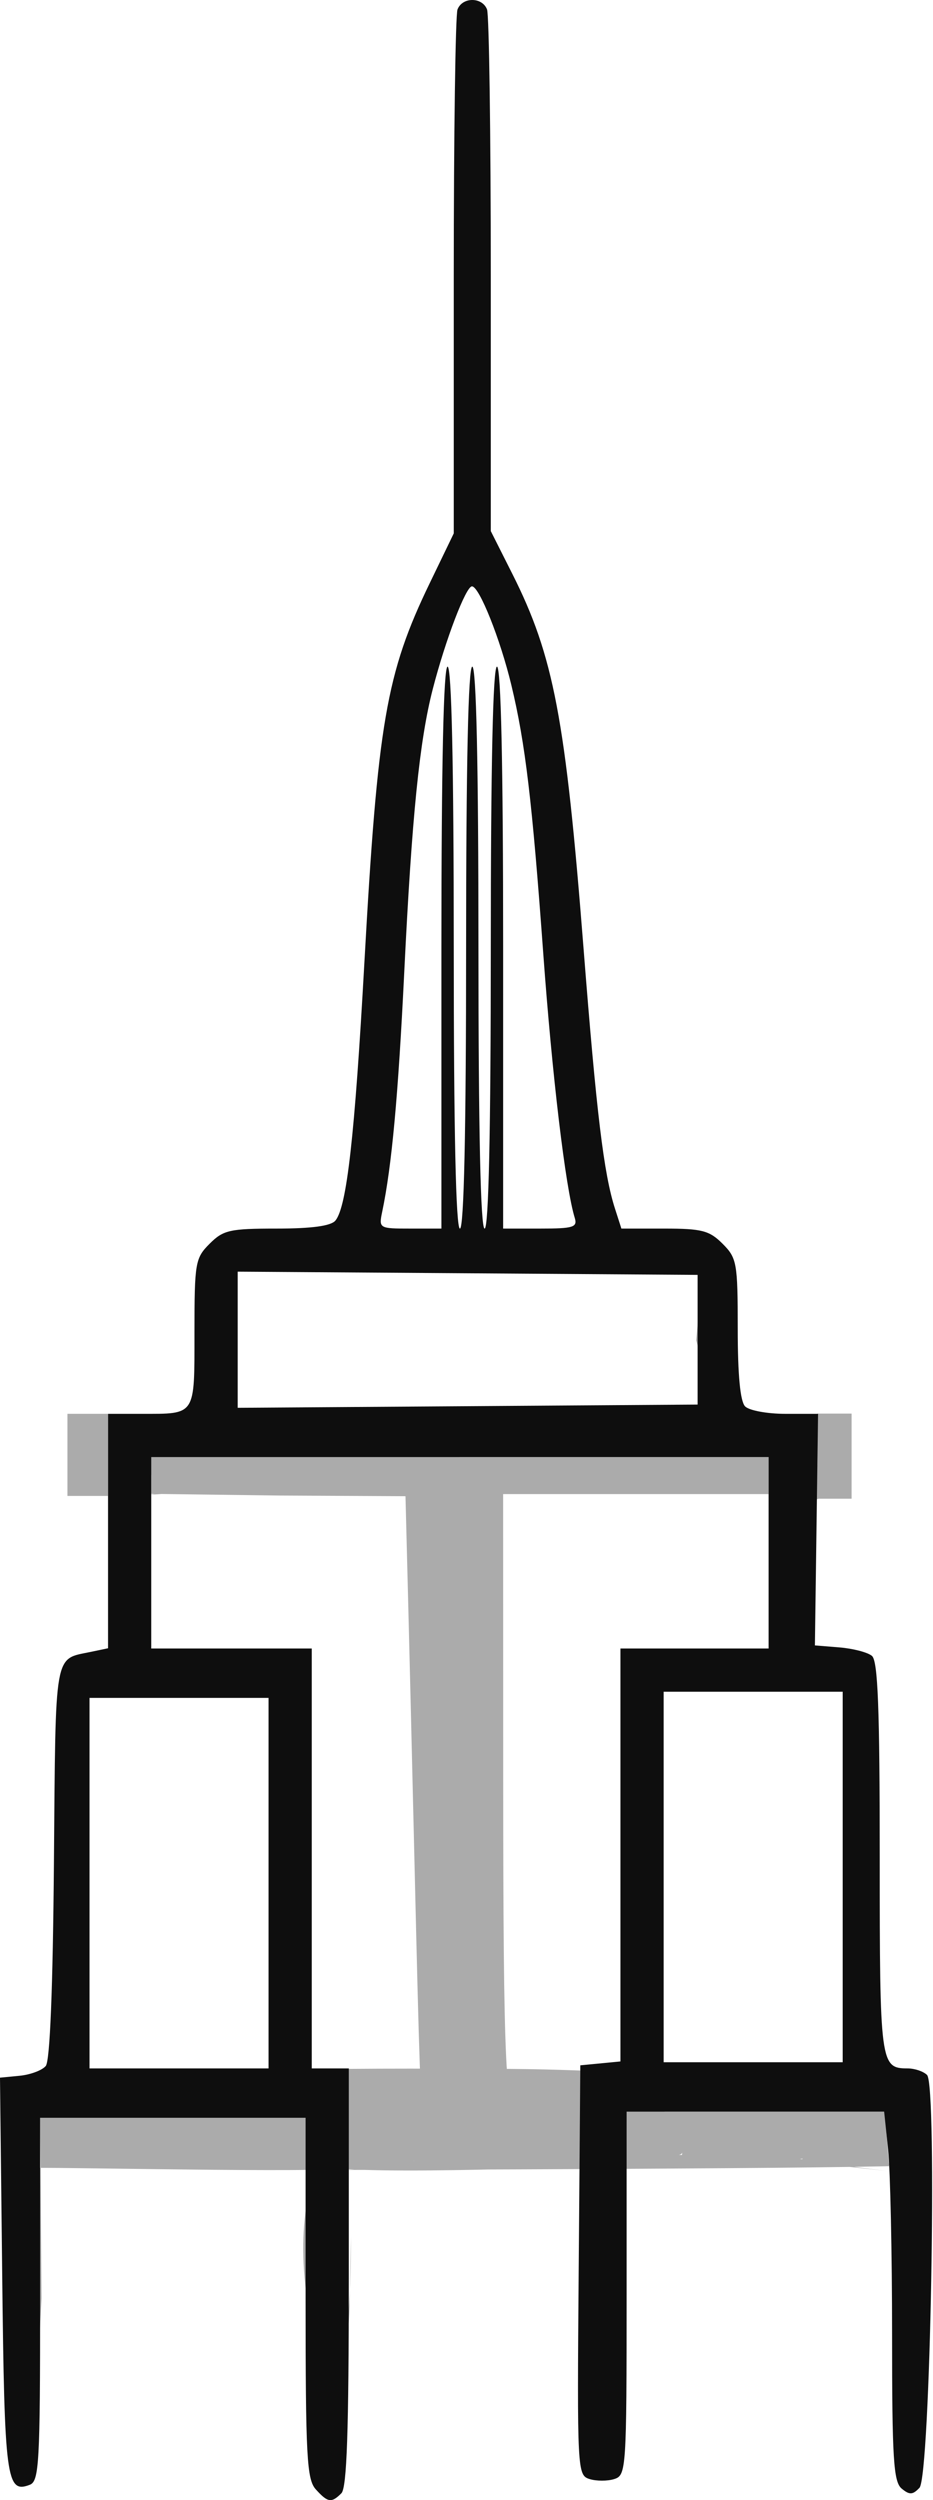 <?xml version="1.0" encoding="UTF-8" standalone="no"?>
<!-- Created with Inkscape (http://www.inkscape.org/) -->

<svg
   version="1.1"
   id="svg972"
   width="151.129"
   height="404.861"
   viewBox="0 0 151.129 404.861"
   sodipodi:docname="エ.png"
   xmlns:inkscape="http://www.inkscape.org/namespaces/inkscape"
   xmlns:sodipodi="http://sodipodi.sourceforge.net/DTD/sodipodi-0.dtd"
   xmlns="http://www.w3.org/2000/svg"
   xmlns:svg="http://www.w3.org/2000/svg">
  <defs
     id="defs976" />
  <sodipodi:namedview
     id="namedview974"
     pagecolor="#ffffff"
     bordercolor="#000000"
     borderopacity="0.25"
     inkscape:showpageshadow="2"
     inkscape:pageopacity="0.0"
     inkscape:pagecheckerboard="0"
     inkscape:deskcolor="#d1d1d1"
     showgrid="false" />
  <g
     inkscape:groupmode="layer"
     inkscape:label="Image"
     id="g978"
     transform="translate(-11.5,-10.047)">
    <g
       id="g982">
      <path
         id="path986"
         style="fill:#ababab"
         d="m 68.232,378.781 c -0.502,29.62 -1.936,-33.692 -0.525,-33.703 116.212,-0.945 18.775,13.837 12.312,14.678 -3.204,0.417 -0.359,0.153 -0.359,0.153 -3.951,1.859 -1.745,-12.773 2.031,0.171 -2.594,-5.009 -1.738,-0.336 -4.509,-107.74 L 56.75,252.23 36,251.959 v -2.98 L 35.366,243.624 86,246 h 50 v 3 3 H 114.5 93 l 0.009,45.25 c 0.009,47.837 0.383,55.75 2.631,55.75 0.884,0 -27.274,-0.727 -28.83,-2.332 -8.555,-8.821 56.12,-4.641 53.46,-4.366 l -13.589,1.405 1.232,6.367 C 109.187,360.659 104.818,360.942 103,361 101.297,361.055 59.818,362.642 63.024,360.068 64.237,359.095 100.433,356 99.5,356 c 0.855,6.174 -21.678,8.921 -21.992,-3.984 0,-1.17 18.841,3.984 17.992,3.984 -0.933,0 -1.5,0.944 -1.5,2.5 0,2 -0.5,2.5 -2.5,2.5 -2.022,0 -2.5,-0.494 -2.5,-2.583 0,-1.636 -0.458,-2.421 -1.25,-2.141 -0.755,0.267 10.471,-1.155 10.579,1.197 0.007,3.75 -0.423,2.376 -1.409,-0.109 -0.608,3.006 -12.738,4.992 -12.804,2.887 -0.121,-4.449 0.26,-5.623 0.26,-1.275 0,1.786 16.575,-2.904 15.223,-2.904 -10.588,5.943 -45.22,2.217 -34.689,2.394 -3.687,0 0.008,-1.986 0.008,-0.716 -11.504,13.711 3.754,61.715 3.426,14.423 z M 18.232,382.25 18,353 H 39.5 61 l 2.128,4.224 c -3.239,6.454 14.842,-2.993 11.63,3.474 -0.467,1 -35.242,-0.365 -36.342,-0.448 -15.256,-1.15 6.889,-0.789 6.889,0.646 -1.119,0.817 -13.077,-0.896 -14.462,-0.888 -0.811,0 59.578,1.234 34.036,0.888 8.131,1.219 -42.625,0.098 -47.638,0.216 -6.298,36.775 -1.198,16.945 -1.293,25.362 l 0.835,22.225 z M 158.59,386.922 158.249,360.664 152.063,361 c 17.473,-0.823 -0.701,-0.108 -10.566,0 -3.053,0 5.778,-6.079 5.412,-3.135 -0.35,2.817 -21.485,2.572 -21.624,-1.112 -0.154,-4.08 13.126,-0.691 12.062,1.929 -0.382,0.942 26.586,3.979 25.232,3.791 -0.488,-0.068 -30.749,-3.703 -31.738,-2.715 -0.683,0.683 -2.698,1.242 -4.478,1.242 -2.76,0 3.533,-6.988 3.165,-4.644 -0.238,1.512 -7.814,5.655 -7.664,3.593 0.196,-2.684 0.546,-0.949 -0.459,-0.949 -0.773,0 36.235,1.122 36.235,1.672 0,0.55 -90.073,0.776 -91.998,0.776 C 62.16,361.448 113,360.976 113,356.5 V 352 h 20.91 20.91 l 0.649,8.25 c 0.357,4.537 3.005,21.226 4.128,32.999 l 1.238,12.986 z M 32.243,251.667 c -0.345,-0.559 -2.515,1.35 -1.965,1.259 18.84,-3.136 1.966,1.223 1.536,-2.381 -0.843,-7.058 8.72,-9.506 11.347,-8.824 1.755,0.455 -8.615,-4.022 -8.615,2.02 0,6.789 -1.069,9.923 -2.302,7.927 z M 144,245.518 c 0,-4.62 -3.727,-5.346 -2.651,-5.759 2.082,-0.799 6.261,-0.205 6.918,5.394 0.792,6.756 -3.255,7.528 -5.647,7.879 C 141.457,253.203 144,250.499 144,245.518 Z m -67.17,-0.018 c 35.429,-5.332 15.799,3.42 50.905,-5.967 l -3.467,-12.442 0.969,-10.541 4.067,18.08 -1.003,5.247 C 98.981,249.314 6.829,230.484 76.83,245.5 Z m 67.067,-6.539 h 5.545 v 13.783 h -5.545 z m -121.475,0.038 h 6.56 v 13.296 h -6.56 z" />
      <path
         style="fill:#0e0e0e"
         d="M 62.655,413.171 C 61.195,411.558 61,407.912 61,382.171 V 353 H 39.5 18 v 29.393 c 0,26.587 -0.16,29.454 -1.678,30.037 -3.793,1.456 -4.096,-0.844 -4.465,-33.93 l -0.357,-32 3.176,-0.308 c 1.747,-0.169 3.653,-0.883 4.236,-1.585 0.685,-0.826 1.154,-12.53 1.324,-33.084 0.287,-34.57 -0.042,-32.708 6.014,-33.983 L 29,276.962 V 257.981 239 h 5.418 C 43.272,239 43,239.417 43,225.848 43,214.505 43.123,213.786 45.455,211.455 47.672,209.237 48.722,209 56.332,209 c 5.653,0 8.775,-0.424 9.493,-1.289 1.849,-2.228 3.132,-13.622 4.692,-41.679 2.171,-39.041 3.53,-46.935 10.6,-61.569 L 85,96.425 V 54.794 c 0,-22.897 0.273,-42.343 0.607,-43.213 0.785,-2.046 4.001,-2.046 4.786,0 C 90.727,12.452 91,31.813 91,54.607 v 41.443 l 3.492,6.934 c 6.693,13.291 8.611,23.374 11.531,60.625 2.091,26.673 3.279,36.511 5.088,42.142 l 1.044,3.25 h 6.968 c 6.065,0 7.286,0.318 9.422,2.455 2.318,2.318 2.455,3.088 2.455,13.8 0,7.491 0.408,11.753 1.2,12.545 0.66,0.66 3.588,1.2 6.506,1.2 h 5.306 l -0.256,18.75 -0.256,18.75 3.987,0.325 c 2.193,0.178 4.556,0.796 5.25,1.372 C 153.706,279.001 154,286.631 154,310.922 154,344.217 154.103,345 158.5,345 c 1.155,0 2.58,0.48 3.166,1.066 1.684,1.684 0.522,65 -1.227,66.848 -1.097,1.159 -1.619,1.182 -2.889,0.128 C 156.23,411.946 156,408.24 156,388.024 c 0,-13.052 -0.289,-26.497 -0.642,-29.878 L 154.715,352 H 133.858 113 v 29.433 c 0,28.554 -0.06,29.452 -2,30.067 -1.1,0.349 -2.906,0.347 -4.013,-0.004 -1.972,-0.626 -2.008,-1.327 -1.75,-33.817 L 105.5,344.5 l 3.25,-0.313 3.25,-0.313 V 310.437 277 h 12 12 V 261.5 246 H 86 36 v 15.5 15.5 h 13 13 v 34 34 h 3 3 v 33.8 c 0,24.956 -0.314,34.114 -1.2,35 -1.61,1.61 -2.2,1.521 -4.145,-0.629 z M 55,315 V 285 H 40.5 26 v 30 30 H 40.5 55 Z m 93,-1 V 284 H 133.5 119 v 30 30 H 133.5 148 Z M 124.5,227 V 216.5 L 87.25,216.238 50,215.976 V 227 238.024 L 87.25,237.762 124.5,237.5 Z M 83,163.5 c 0,-29.667 0.348,-45.5 1,-45.5 0.652,0 1,15.833 1,45.5 0,29.667 0.348,45.5 1,45.5 0.652,0 1,-15.833 1,-45.5 0,-29.667 0.348,-45.5 1,-45.5 0.652,0 1,15.833 1,45.5 0,29.667 0.348,45.5 1,45.5 0.652,0 1,-15.833 1,-45.5 0,-29.667 0.348,-45.5 1,-45.5 0.652,0 1,15.833 1,45.5 V 209 h 6.067 c 5.317,0 6.001,-0.216 5.527,-1.75 -1.492,-4.837 -3.661,-23.042 -5.093,-42.75 -1.8,-24.772 -2.907,-34.085 -5.169,-43.5 -1.792,-7.459 -5.2,-16 -6.384,-16 -0.983,0 -4.295,8.679 -6.347,16.634 -2.149,8.332 -3.387,20.615 -4.62,45.866 -0.98,20.072 -2.019,31.358 -3.565,38.75 -0.568,2.715 -0.51,2.75 4.504,2.75 H 83 Z"
         id="path984" />
    </g>
  </g>
</svg>
